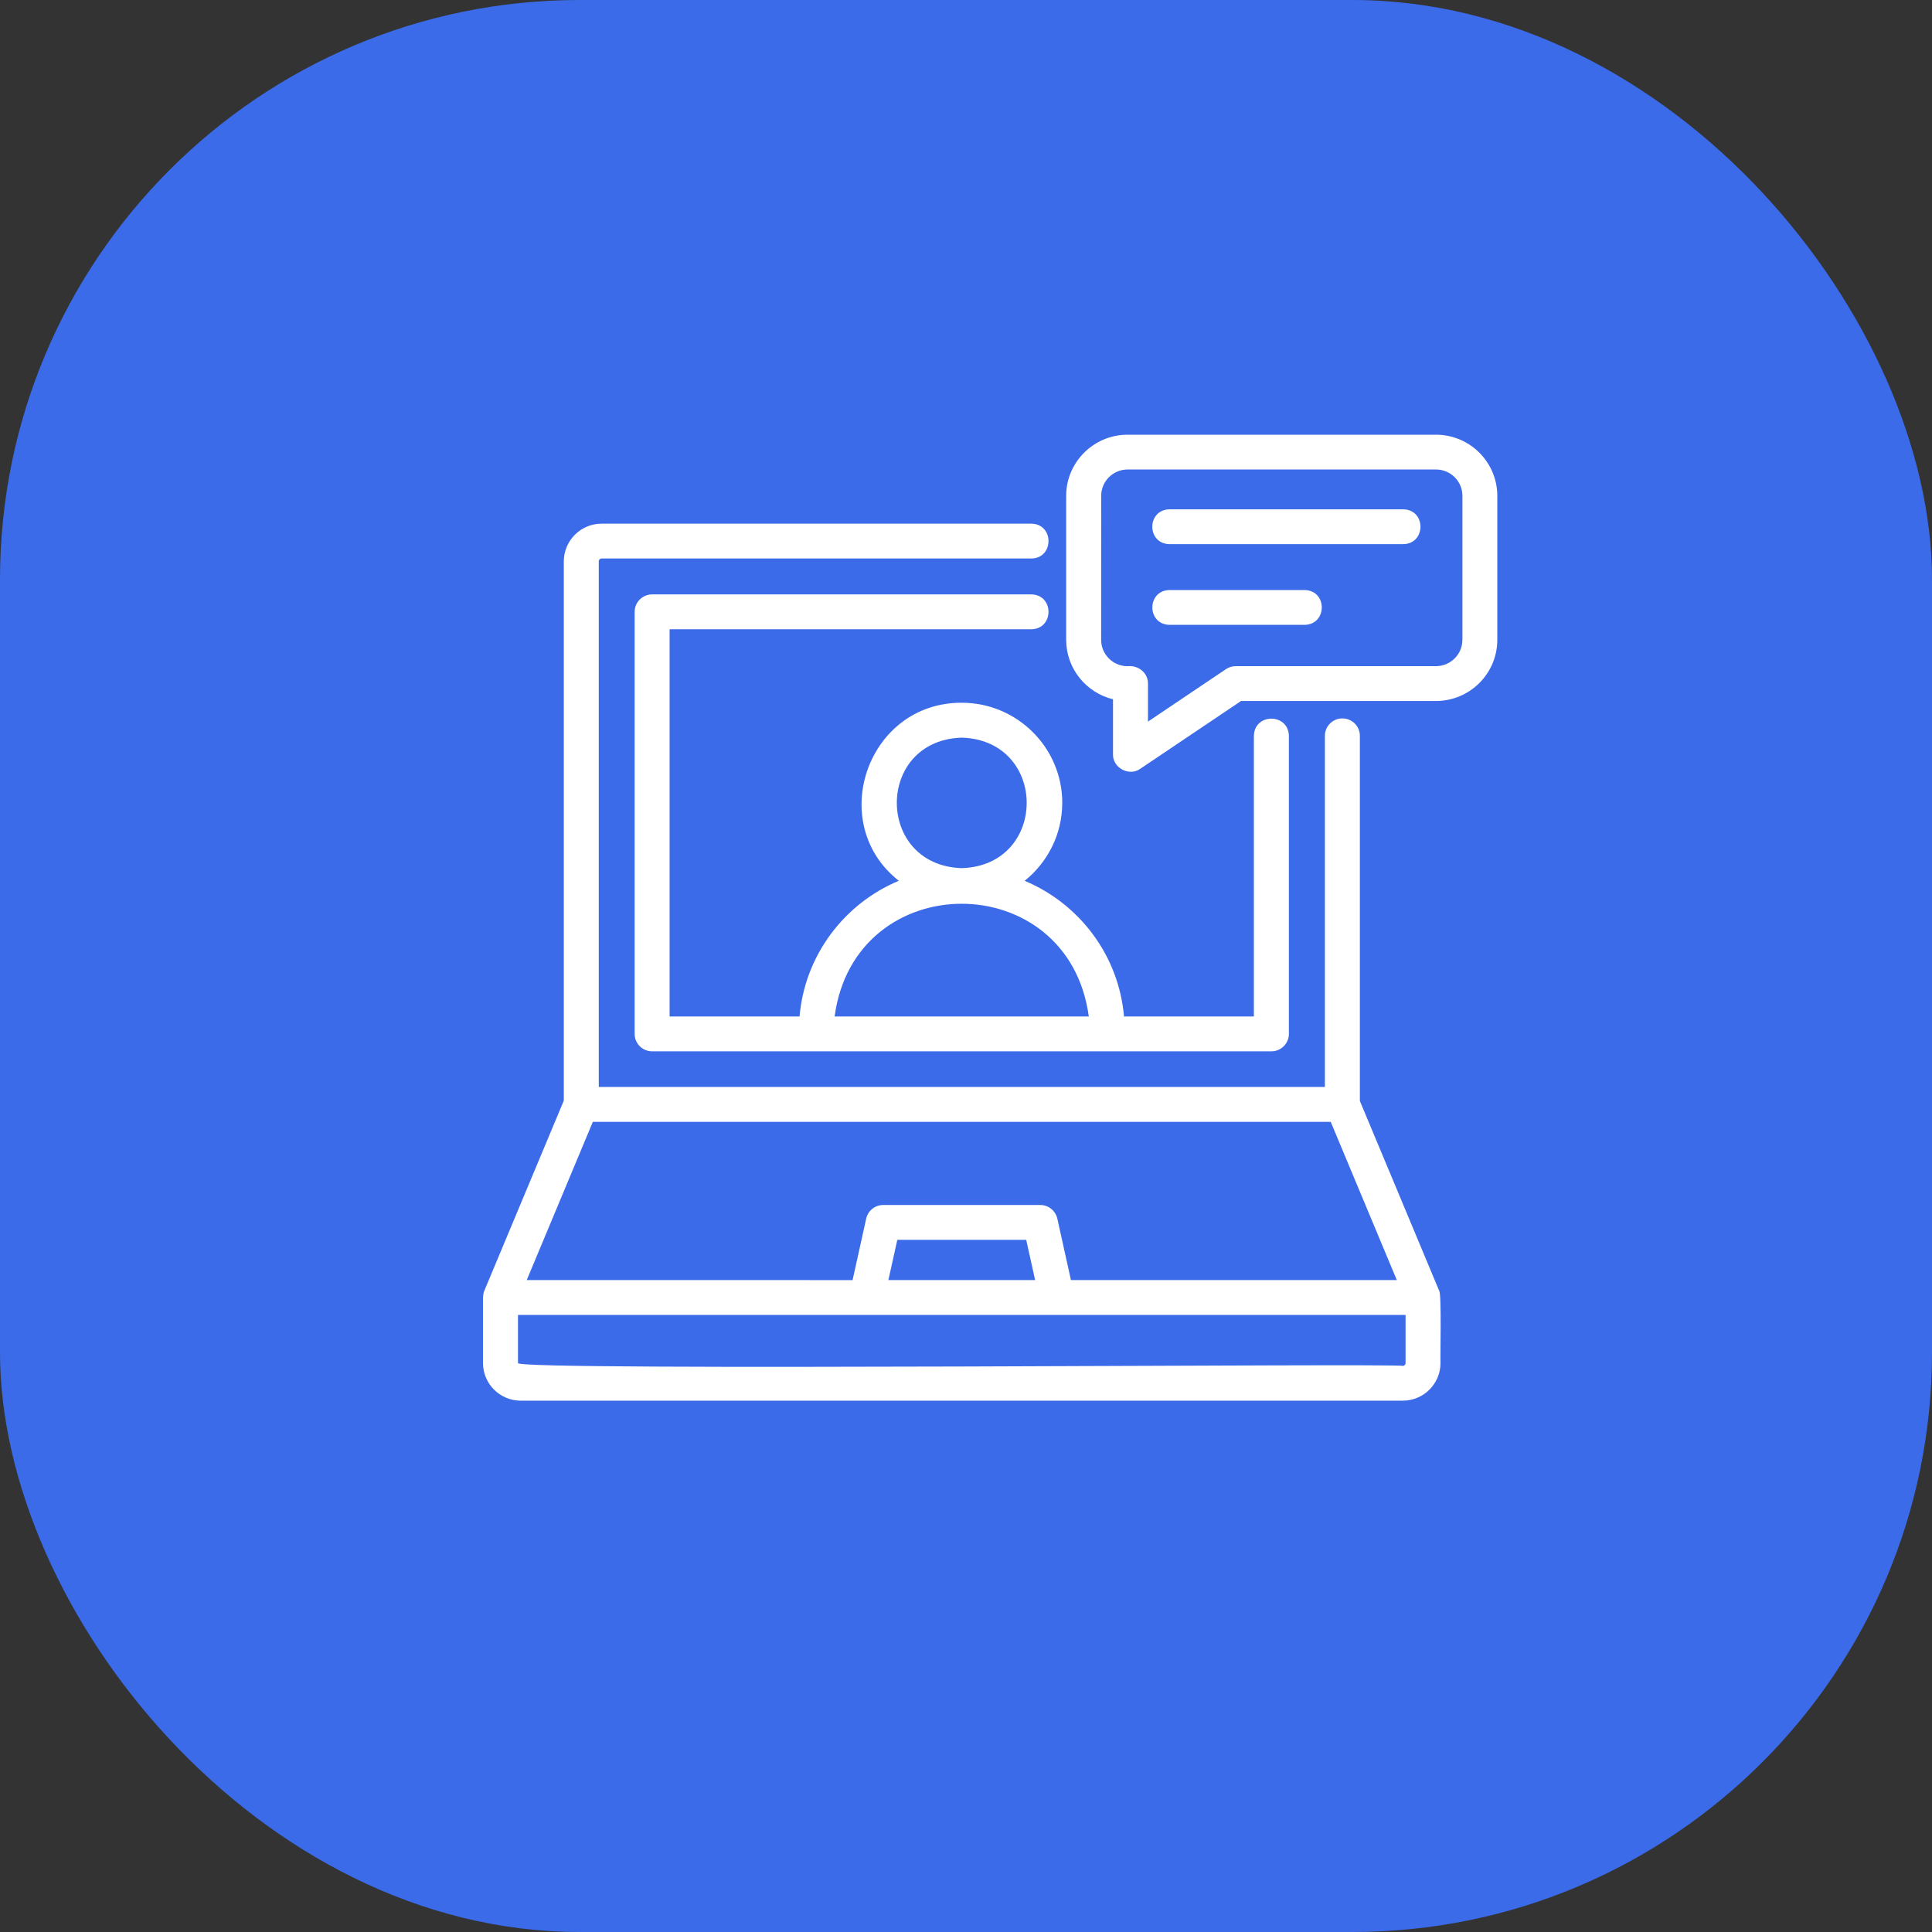<svg width="80" height="80" viewBox="0 0 80 80" fill="none" xmlns="http://www.w3.org/2000/svg">
<rect x="0" y="0" width="80" height="80" fill="#333333" stroke="none"/>
<rect width="80" height="80" rx="24" fill="#3B6BE9"/>
<path d="M59.593 53.448C59.599 53.446 56.306 45.591 56.309 45.588V30.469C56.309 30.071 55.985 29.748 55.585 29.748C55.185 29.748 54.861 30.071 54.861 30.469V45.009H24.794V23.249C24.794 23.177 24.841 23.126 24.91 23.126H42.703C43.649 23.121 43.657 21.694 42.703 21.684H24.91C24.048 21.684 23.346 22.385 23.346 23.249V45.575L20.056 53.444C20.022 53.526 20.007 53.612 20.005 53.697C20.005 53.708 20 53.715 20 53.726V56.441C20 57.302 20.702 57.999 21.564 57.999H58.084C58.947 57.999 59.648 57.3 59.648 56.441C59.631 56.261 59.7 53.542 59.592 53.448L59.593 53.448ZM24.548 46.453H55.102L57.839 53.005H44.345L43.782 50.462C43.707 50.132 43.414 49.896 43.074 49.896H36.575C36.234 49.896 35.941 50.13 35.867 50.462L35.304 53.006L21.811 53.005L24.548 46.453ZM42.862 53.005H36.786L37.156 51.338H42.493L42.862 53.005ZM58.084 56.559C57.943 56.442 21.443 56.782 21.449 56.443V54.449H58.202V56.443C58.202 56.507 58.149 56.559 58.086 56.559H58.084Z" fill="white"/>
<path d="M43.986 33.245C43.986 30.96 42.12 29.099 39.824 29.099C35.916 29.083 34.189 34.089 37.217 36.471C34.958 37.416 33.325 39.555 33.108 42.09H27.727V26.056H42.703C43.651 26.045 43.657 24.628 42.703 24.613H27.003C26.603 24.613 26.279 24.936 26.279 25.335V42.812C26.279 43.21 26.603 43.533 27.003 43.533H52.645C53.045 43.533 53.37 43.21 53.37 42.812V30.47C53.348 29.522 51.941 29.52 51.921 30.47V42.091H46.543C46.325 39.557 44.691 37.418 42.429 36.473C43.376 35.712 43.985 34.549 43.985 33.246L43.986 33.245ZM45.085 42.09H34.56C35.391 35.874 44.238 35.86 45.085 42.09ZM39.824 35.948C36.239 35.834 36.239 30.655 39.824 30.544C43.41 30.657 43.409 35.836 39.824 35.948Z" fill="white"/>
<path d="M59.46 18H46.69C45.288 18 44.148 19.136 44.148 20.532V26.495C44.148 27.684 44.975 28.684 46.087 28.955V31.236C46.071 31.795 46.758 32.163 47.217 31.833L51.389 29.027H59.458C60.86 29.027 62 27.891 62 26.495V20.532C62 19.136 60.86 18 59.458 18H59.46ZM60.554 26.495C60.554 27.096 60.063 27.584 59.46 27.584H51.169C51.024 27.584 50.883 27.628 50.763 27.709L47.535 29.88V28.307C47.539 27.855 47.128 27.537 46.69 27.586C46.087 27.586 45.596 27.097 45.596 26.497L45.598 20.53C45.598 19.929 46.089 19.441 46.692 19.441H59.462C60.065 19.441 60.556 19.929 60.556 20.53V26.493L60.554 26.495Z" fill="white"/>
<path d="M58.105 21.09H48.428C47.479 21.104 47.474 22.516 48.428 22.532H58.105C59.053 22.518 59.059 21.106 58.105 21.09Z" fill="white"/>
<path d="M54.019 24.432H48.43C47.479 24.448 47.478 25.858 48.43 25.874H54.019C54.969 25.858 54.971 24.448 54.019 24.432Z" fill="white"/>
</svg>
